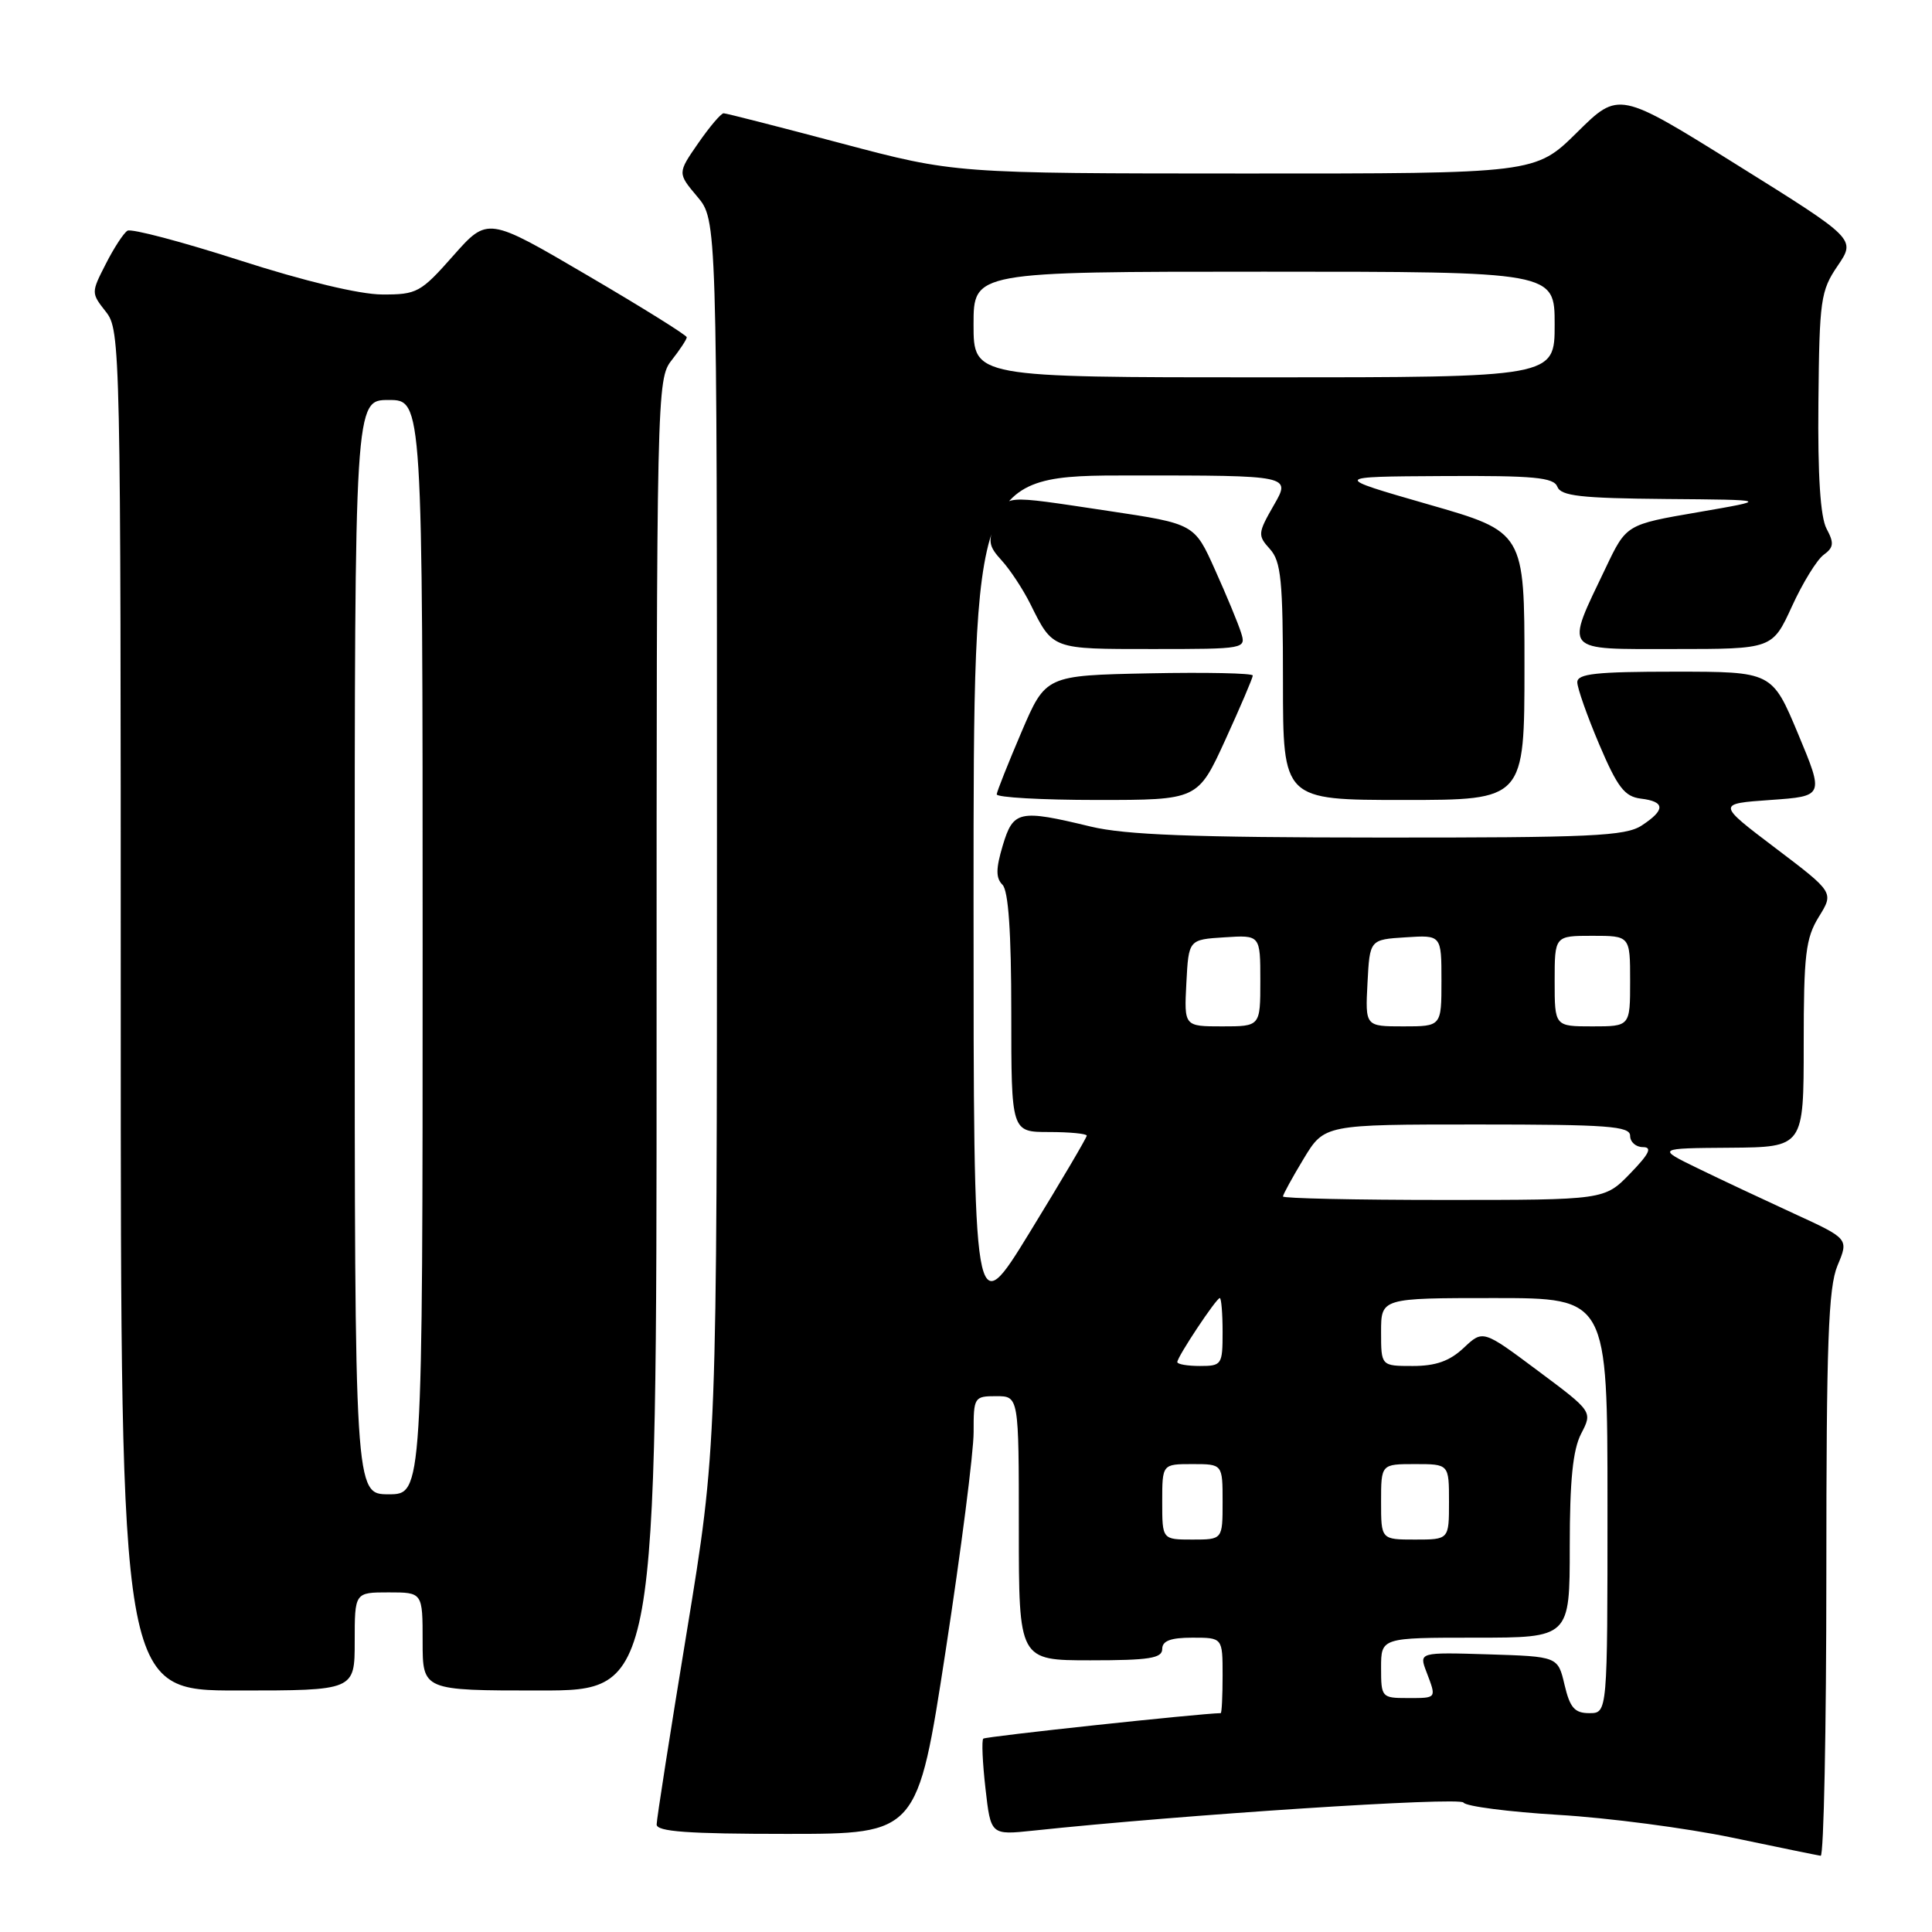 <?xml version="1.0" encoding="UTF-8" standalone="no"?>
<!DOCTYPE svg PUBLIC "-//W3C//DTD SVG 1.1//EN" "http://www.w3.org/Graphics/SVG/1.1/DTD/svg11.dtd" >
<svg xmlns="http://www.w3.org/2000/svg" xmlns:xlink="http://www.w3.org/1999/xlink" version="1.1" viewBox="0 0 256 256">
 <g >
 <path fill="currentColor"
d=" M 242.00 208.62 C 242.00 177.84 242.26 170.62 243.48 167.69 C 244.97 164.14 244.97 164.14 237.74 160.82 C 233.76 158.99 228.03 156.30 225.01 154.83 C 219.50 152.15 219.50 152.15 229.25 152.08 C 239.00 152.00 239.00 152.00 239.00 138.37 C 239.00 126.47 239.26 124.32 241.00 121.49 C 243.01 118.25 243.01 118.25 235.25 112.37 C 227.50 106.50 227.50 106.50 234.60 106.00 C 241.70 105.50 241.70 105.50 238.26 97.25 C 234.81 89.00 234.81 89.00 221.90 89.00 C 211.51 89.00 209.00 89.27 209.00 90.40 C 209.00 91.17 210.31 94.88 211.91 98.65 C 214.33 104.34 215.27 105.55 217.41 105.82 C 220.66 106.21 220.70 107.31 217.54 109.38 C 215.39 110.79 210.84 111.00 182.79 110.98 C 158.07 110.97 149.09 110.63 144.50 109.52 C 135.03 107.23 134.26 107.40 132.87 112.03 C 131.95 115.11 131.94 116.34 132.83 117.23 C 133.62 118.02 134.00 123.49 134.00 134.20 C 134.00 150.00 134.00 150.00 139.00 150.00 C 141.75 150.00 144.00 150.22 144.00 150.48 C 144.00 150.74 140.63 156.47 136.50 163.20 C 129.00 175.44 129.00 175.44 129.00 119.22 C 129.00 63.00 129.00 63.00 150.03 63.00 C 171.06 63.00 171.06 63.00 168.80 66.92 C 166.66 70.65 166.63 70.94 168.27 72.75 C 169.75 74.39 170.00 76.89 170.00 90.33 C 170.00 106.00 170.00 106.00 186.00 106.00 C 202.00 106.00 202.00 106.00 202.00 88.25 C 202.00 70.49 202.00 70.49 189.25 66.83 C 176.50 63.16 176.50 63.16 191.14 63.08 C 203.29 63.01 205.88 63.26 206.36 64.50 C 206.83 65.72 209.47 66.02 220.72 66.12 C 234.50 66.23 234.50 66.23 225.00 67.87 C 215.50 69.50 215.50 69.50 212.78 75.21 C 207.36 86.57 206.88 86.00 221.82 86.00 C 234.85 86.00 234.85 86.00 237.44 80.35 C 238.86 77.24 240.75 74.17 241.64 73.52 C 242.98 72.54 243.05 71.96 242.03 70.06 C 241.21 68.52 240.85 63.03 240.95 53.27 C 241.08 39.71 241.24 38.54 243.50 35.22 C 245.91 31.67 245.91 31.67 230.20 21.87 C 214.50 12.07 214.50 12.07 208.97 17.54 C 203.44 23.00 203.44 23.00 164.97 22.99 C 126.50 22.98 126.50 22.98 111.50 19.00 C 103.25 16.81 96.22 15.01 95.89 15.01 C 95.55 15.00 94.03 16.79 92.52 18.97 C 89.77 22.94 89.77 22.94 92.39 26.05 C 95.00 29.15 95.00 29.15 95.00 110.50 C 95.00 191.84 95.00 191.84 91.01 216.17 C 88.81 229.55 87.01 241.06 87.01 241.75 C 87.00 242.70 91.12 243.00 104.28 243.00 C 121.57 243.00 121.57 243.00 125.30 218.75 C 127.35 205.41 129.02 192.36 129.01 189.75 C 129.00 185.14 129.09 185.00 132.00 185.00 C 135.00 185.00 135.00 185.00 135.00 202.50 C 135.00 220.00 135.00 220.00 144.50 220.00 C 152.28 220.00 154.00 219.73 154.00 218.50 C 154.00 217.42 155.11 217.00 158.00 217.00 C 162.00 217.00 162.00 217.00 162.00 222.00 C 162.00 224.75 161.89 227.00 161.75 227.00 C 159.03 227.04 130.58 230.09 130.29 230.38 C 130.06 230.61 130.19 233.57 130.58 236.98 C 131.28 243.16 131.28 243.16 136.89 242.57 C 156.72 240.46 193.42 238.07 193.92 238.85 C 194.24 239.35 199.90 240.08 206.50 240.48 C 213.10 240.87 223.45 242.23 229.50 243.49 C 235.55 244.76 240.84 245.84 241.25 245.90 C 241.66 245.95 242.00 229.18 242.00 208.62 Z  M 47.00 217.50 C 47.00 211.00 47.00 211.00 51.50 211.00 C 56.00 211.00 56.00 211.00 56.00 217.50 C 56.00 224.00 56.00 224.00 71.50 224.00 C 87.00 224.00 87.00 224.00 87.00 137.13 C 87.00 51.78 87.03 50.23 89.00 47.73 C 90.10 46.33 91.00 44.96 91.00 44.69 C 91.00 44.42 85.07 40.72 77.81 36.47 C 64.62 28.73 64.62 28.73 60.06 33.88 C 55.74 38.77 55.25 39.04 50.63 39.02 C 47.64 39.01 40.36 37.26 31.78 34.50 C 24.10 32.03 17.40 30.26 16.89 30.57 C 16.38 30.88 15.09 32.86 14.02 34.97 C 12.07 38.78 12.07 38.82 14.03 41.31 C 15.96 43.76 16.00 45.78 16.00 133.91 C 16.00 224.00 16.00 224.00 31.50 224.00 C 47.00 224.00 47.00 224.00 47.00 217.50 Z  M 162.36 98.04 C 164.36 93.66 166.00 89.82 166.00 89.51 C 166.00 89.20 159.83 89.07 152.28 89.22 C 138.56 89.50 138.56 89.50 135.35 97.00 C 133.59 101.12 132.11 104.84 132.07 105.25 C 132.03 105.66 138.01 106.00 145.36 106.00 C 158.72 106.00 158.72 106.00 162.36 98.04 Z  M 164.44 83.81 C 164.06 82.60 162.51 78.86 161.00 75.51 C 158.27 69.41 158.27 69.41 146.87 67.70 C 132.49 65.55 133.46 65.47 131.98 69.04 C 130.87 71.73 130.96 72.33 132.75 74.29 C 133.86 75.51 135.55 78.08 136.51 80.00 C 139.54 86.09 139.29 86.00 152.69 86.00 C 165.05 86.00 165.13 85.98 164.44 83.81 Z  M 207.31 223.25 C 206.43 219.50 206.43 219.50 197.23 219.21 C 188.02 218.93 188.02 218.93 189.01 221.53 C 190.36 225.09 190.43 225.00 186.50 225.00 C 183.08 225.00 183.00 224.90 183.00 221.00 C 183.00 217.00 183.00 217.00 195.50 217.00 C 208.00 217.00 208.00 217.00 208.00 204.95 C 208.00 196.14 208.41 192.11 209.51 189.97 C 211.03 187.04 211.03 187.04 203.76 181.62 C 196.50 176.20 196.50 176.20 193.95 178.60 C 192.09 180.35 190.25 181.00 187.20 181.00 C 183.00 181.00 183.00 181.00 183.00 176.50 C 183.00 172.00 183.00 172.00 198.00 172.00 C 213.00 172.00 213.00 172.00 213.00 199.50 C 213.00 227.00 213.00 227.00 210.60 227.00 C 208.65 227.00 208.03 226.30 207.31 223.25 Z  M 154.00 199.00 C 154.00 194.00 154.00 194.00 158.00 194.00 C 162.00 194.00 162.00 194.00 162.00 199.00 C 162.00 204.00 162.00 204.00 158.00 204.00 C 154.00 204.00 154.00 204.00 154.00 199.00 Z  M 183.00 199.00 C 183.00 194.00 183.00 194.00 187.50 194.00 C 192.00 194.00 192.00 194.00 192.00 199.00 C 192.00 204.00 192.00 204.00 187.50 204.00 C 183.00 204.00 183.00 204.00 183.00 199.00 Z  M 156.00 180.48 C 156.00 179.78 161.17 172.00 161.63 172.00 C 161.83 172.00 162.00 174.03 162.00 176.50 C 162.00 180.83 161.89 181.00 159.00 181.00 C 157.35 181.00 156.00 180.77 156.00 180.48 Z  M 170.00 158.54 C 170.00 158.29 171.23 156.04 172.74 153.54 C 175.49 149.00 175.49 149.00 195.74 149.00 C 213.08 149.00 216.00 149.22 216.00 150.50 C 216.00 151.32 216.76 152.00 217.70 152.00 C 218.97 152.00 218.54 152.88 216.00 155.50 C 212.61 159.00 212.61 159.00 191.30 159.00 C 179.59 159.00 170.00 158.79 170.00 158.54 Z  M 157.20 130.25 C 157.50 124.50 157.50 124.50 162.25 124.20 C 167.00 123.89 167.00 123.89 167.00 129.95 C 167.00 136.00 167.00 136.00 161.95 136.00 C 156.90 136.00 156.90 136.00 157.20 130.25 Z  M 181.20 130.25 C 181.50 124.50 181.50 124.50 186.25 124.20 C 191.00 123.89 191.00 123.89 191.00 129.95 C 191.00 136.00 191.00 136.00 185.95 136.00 C 180.90 136.00 180.90 136.00 181.20 130.25 Z  M 206.00 130.00 C 206.00 124.00 206.00 124.00 211.00 124.00 C 216.00 124.00 216.00 124.00 216.00 130.00 C 216.00 136.00 216.00 136.00 211.00 136.00 C 206.00 136.00 206.00 136.00 206.00 130.00 Z  M 129.00 43.00 C 129.00 36.00 129.00 36.00 167.50 36.00 C 206.00 36.00 206.00 36.00 206.00 43.00 C 206.00 50.00 206.00 50.00 167.50 50.00 C 129.00 50.00 129.00 50.00 129.00 43.00 Z  M 47.00 125.50 C 47.00 53.00 47.00 53.00 51.50 53.00 C 56.00 53.00 56.00 53.00 56.00 125.50 C 56.00 198.00 56.00 198.00 51.50 198.00 C 47.00 198.00 47.00 198.00 47.00 125.50 Z "/>
</g>
</svg>